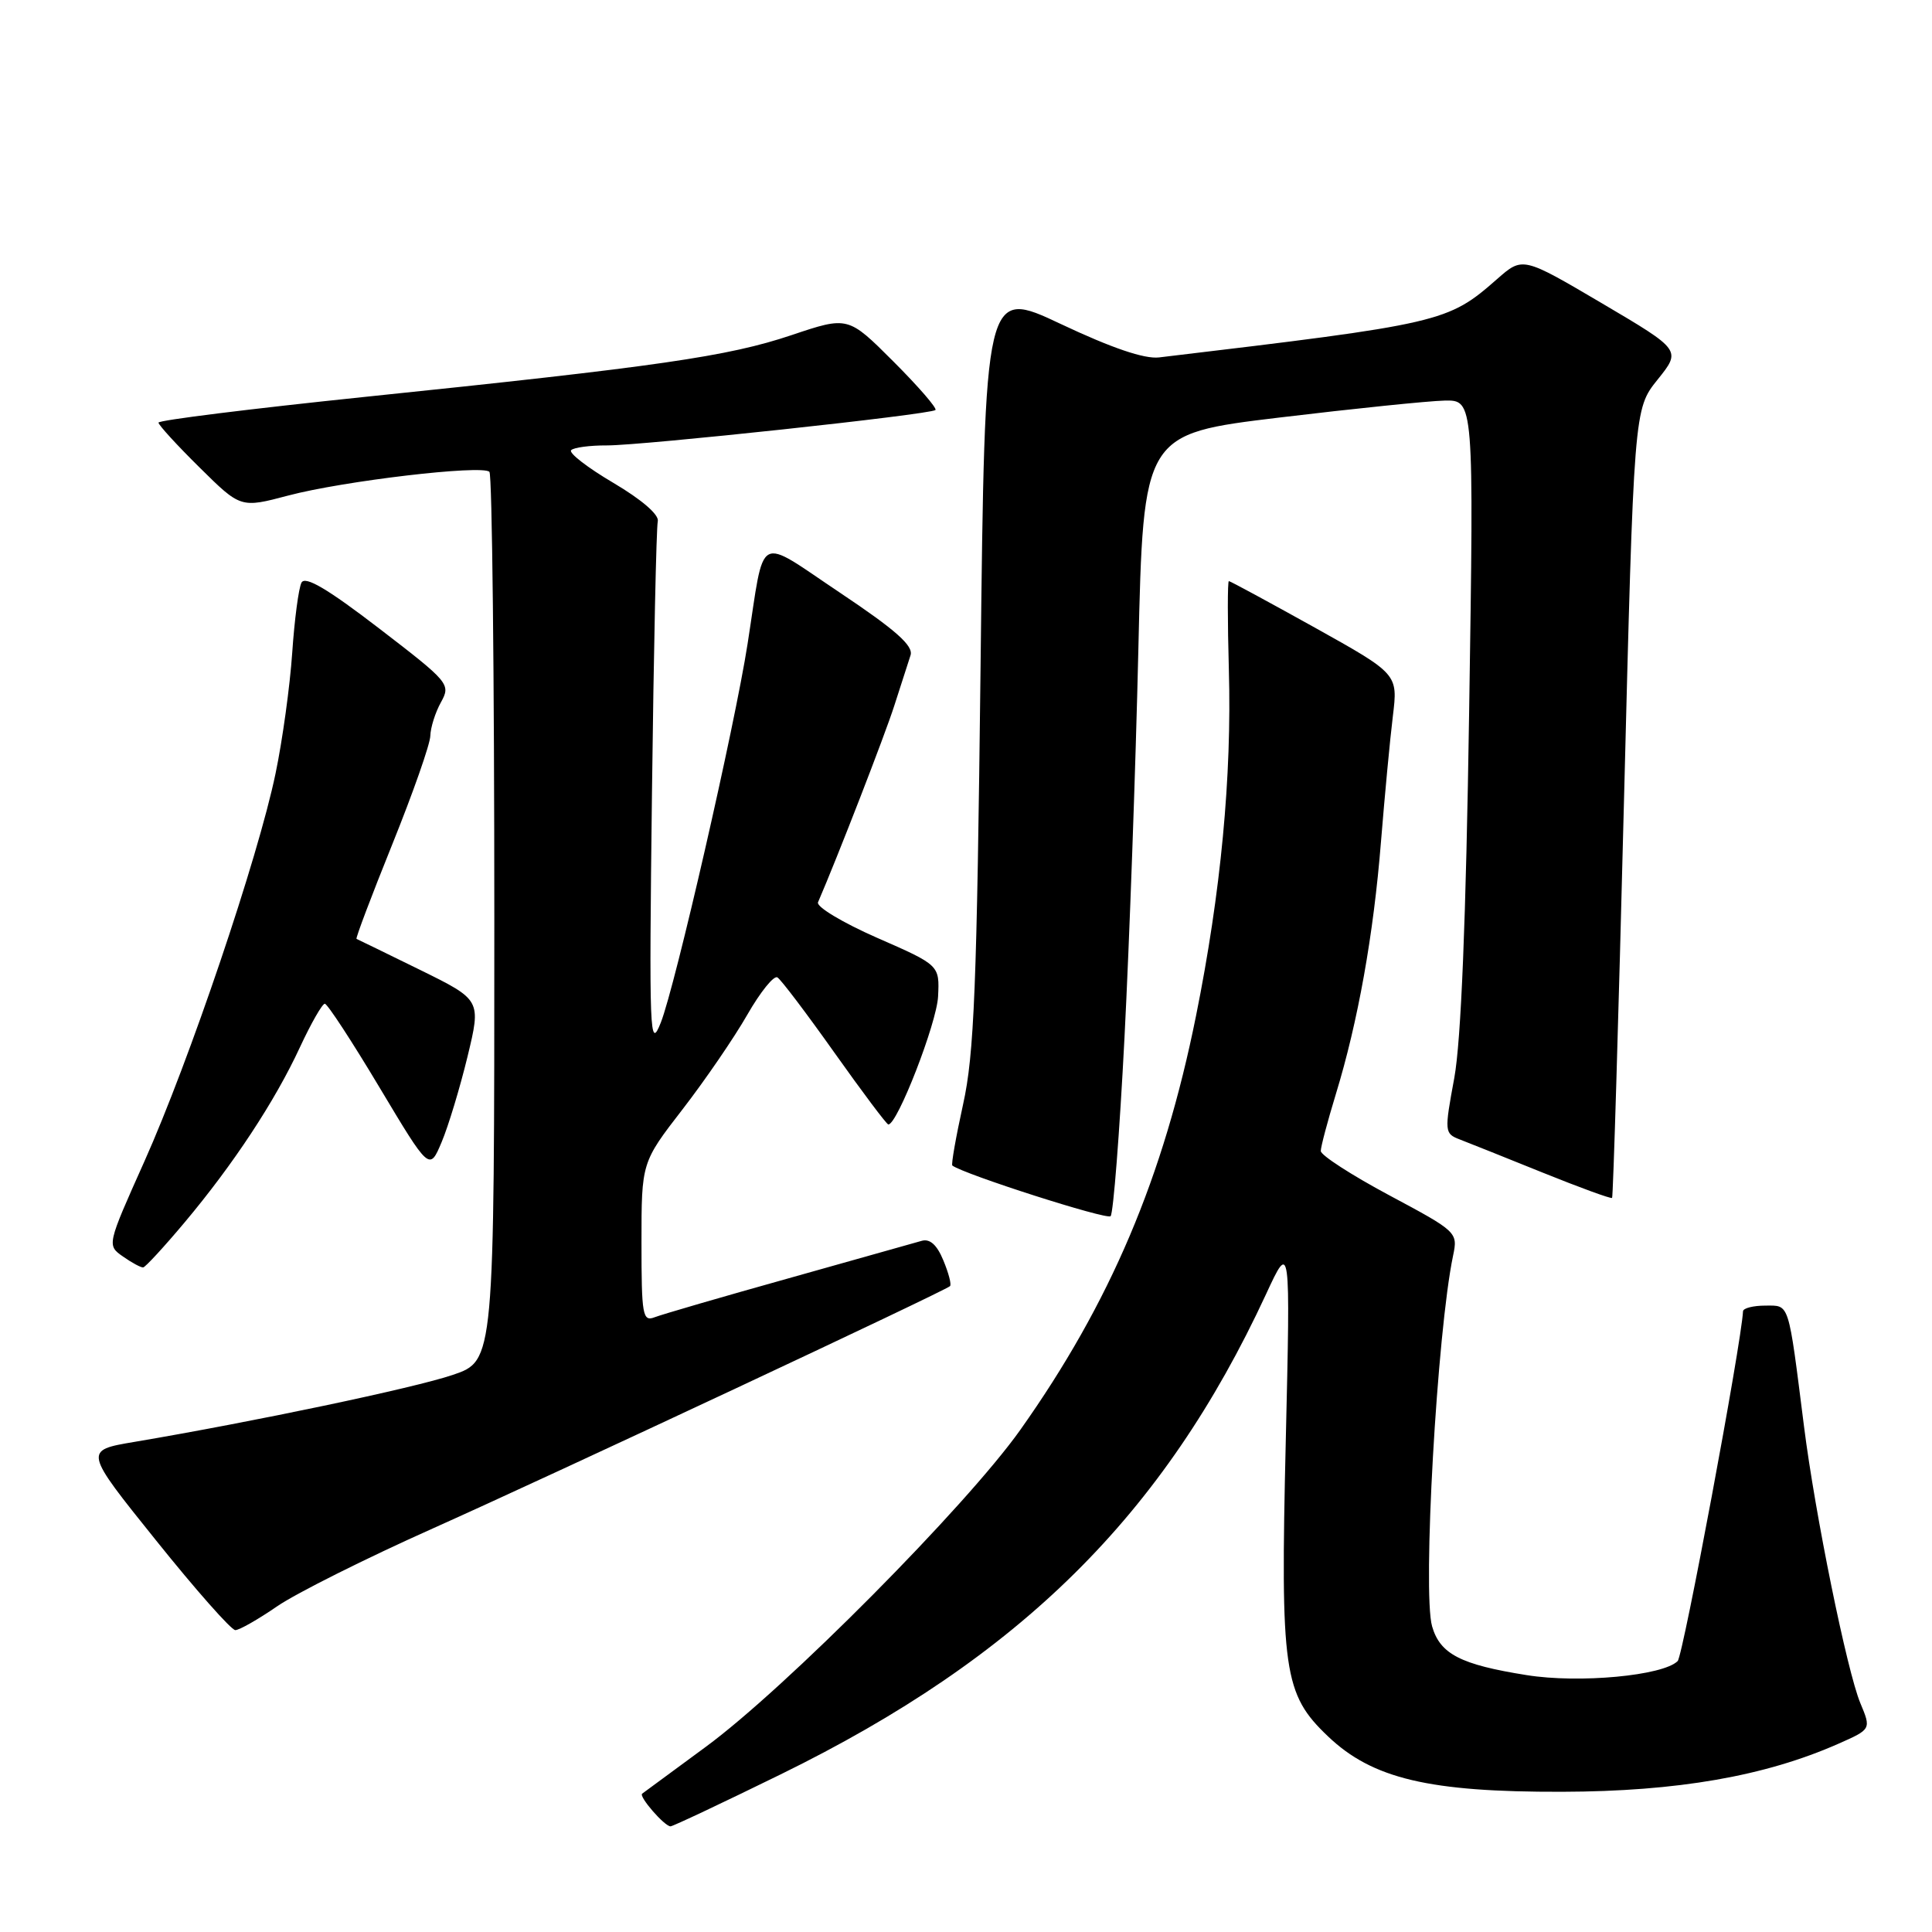 <?xml version="1.0" encoding="UTF-8" standalone="no"?>
<!DOCTYPE svg PUBLIC "-//W3C//DTD SVG 1.1//EN" "http://www.w3.org/Graphics/SVG/1.1/DTD/svg11.dtd" >
<svg xmlns="http://www.w3.org/2000/svg" xmlns:xlink="http://www.w3.org/1999/xlink" version="1.1" viewBox="0 0 256 256">
 <g >
 <path fill="currentColor"
d=" M 103.45 235.11 C 135.19 219.56 154.18 200.78 167.75 171.50 C 170.99 164.50 170.99 164.50 170.37 191.00 C 169.65 221.50 170.07 224.47 175.97 230.08 C 181.85 235.69 189.39 237.47 207.00 237.42 C 222.25 237.38 233.89 235.35 243.61 231.05 C 247.95 229.13 247.95 229.13 246.50 225.66 C 244.74 221.43 240.51 200.67 239.04 189.00 C 236.92 172.27 237.16 173.00 233.91 173.00 C 232.31 173.00 230.98 173.34 230.96 173.75 C 230.73 178.10 223.02 219.38 222.30 220.10 C 220.36 222.04 209.25 223.08 202.28 221.96 C 193.53 220.57 190.82 219.17 189.76 215.50 C 188.47 211.00 190.42 176.48 192.54 166.38 C 193.19 163.29 193.08 163.19 184.10 158.39 C 179.09 155.71 175.00 153.07 175.01 152.51 C 175.01 151.96 175.91 148.57 177.00 145.00 C 179.94 135.39 182.00 123.89 182.99 111.50 C 183.48 105.45 184.18 97.98 184.56 94.90 C 185.24 89.31 185.24 89.31 174.20 83.15 C 168.12 79.77 163.01 77.00 162.83 77.00 C 162.65 77.00 162.65 82.28 162.83 88.75 C 163.23 102.89 161.77 118.27 158.48 134.60 C 154.17 156.02 147.12 172.63 135.20 189.46 C 128.02 199.58 104.05 223.74 93.50 231.48 C 89.10 234.71 85.32 237.49 85.09 237.67 C 84.61 238.04 88.05 242.00 88.85 242.00 C 89.15 242.00 95.72 238.90 103.45 235.11 Z  M 36.73 212.84 C 39.25 211.11 48.56 206.45 57.41 202.50 C 73.19 195.44 125.13 171.11 125.88 170.42 C 126.10 170.22 125.70 168.69 125.00 167.01 C 124.15 164.94 123.21 164.10 122.12 164.42 C 121.23 164.68 113.30 166.91 104.50 169.38 C 95.70 171.84 87.71 174.17 86.75 174.54 C 85.15 175.16 85.00 174.30 85.00 164.62 C 85.00 154.03 85.00 154.03 90.45 146.98 C 93.44 143.11 97.30 137.47 99.02 134.46 C 100.75 131.44 102.54 129.22 103.01 129.51 C 103.49 129.80 106.89 134.30 110.59 139.52 C 114.29 144.73 117.49 149.00 117.71 149.00 C 118.91 149.00 124.13 135.56 124.30 132.04 C 124.50 127.89 124.50 127.89 116.21 124.26 C 111.66 122.26 108.14 120.15 108.39 119.56 C 110.95 113.64 117.24 97.44 118.50 93.50 C 119.39 90.75 120.35 87.75 120.65 86.83 C 121.06 85.58 118.72 83.50 111.35 78.57 C 100.06 71.03 101.40 70.30 99.06 85.30 C 97.37 96.20 89.47 130.67 87.56 135.50 C 86.08 139.24 86.00 137.24 86.39 105.00 C 86.62 86.03 86.97 69.86 87.16 69.08 C 87.37 68.22 85.06 66.22 81.27 63.98 C 77.84 61.96 75.32 60.01 75.68 59.65 C 76.04 59.29 78.17 59.01 80.42 59.02 C 85.13 59.03 123.27 54.93 123.95 54.33 C 124.20 54.11 121.70 51.22 118.39 47.91 C 112.37 41.89 112.37 41.89 104.87 44.41 C 96.43 47.24 87.30 48.56 48.25 52.60 C 33.26 54.16 21.00 55.68 21.00 56.00 C 21.00 56.31 23.45 58.99 26.45 61.95 C 31.89 67.33 31.89 67.33 38.20 65.66 C 45.49 63.73 63.89 61.56 64.85 62.52 C 65.21 62.87 65.50 89.52 65.50 121.74 C 65.50 180.31 65.50 180.31 60.00 182.18 C 54.92 183.91 33.66 188.38 17.80 191.06 C 11.10 192.19 11.10 192.19 20.66 204.09 C 25.91 210.64 30.65 216.00 31.18 216.00 C 31.71 216.00 34.20 214.58 36.73 212.84 Z  M 24.45 161.99 C 30.90 154.31 36.44 145.91 39.75 138.75 C 41.22 135.59 42.70 133.00 43.04 133.00 C 43.38 133.00 46.64 137.99 50.28 144.08 C 56.91 155.16 56.91 155.16 58.52 151.33 C 59.41 149.22 60.95 144.12 61.95 140.00 C 63.76 132.50 63.76 132.50 55.63 128.50 C 51.16 126.31 47.38 124.46 47.24 124.41 C 47.09 124.35 49.22 118.72 51.97 111.90 C 54.72 105.08 57.00 98.60 57.02 97.50 C 57.05 96.40 57.68 94.40 58.43 93.05 C 59.75 90.66 59.53 90.41 50.21 83.25 C 43.40 78.02 40.44 76.28 39.95 77.20 C 39.57 77.92 39.02 82.10 38.72 86.50 C 38.42 90.90 37.43 98.10 36.51 102.50 C 34.20 113.65 25.07 140.63 19.13 153.90 C 14.16 165.00 14.16 165.00 16.30 166.50 C 17.48 167.33 18.68 167.97 18.97 167.94 C 19.26 167.91 21.73 165.23 24.45 161.99 Z  M 149.00 137.50 C 149.65 124.85 150.48 101.68 150.84 86.00 C 151.50 57.50 151.50 57.50 169.50 55.33 C 179.40 54.14 189.25 53.13 191.40 53.08 C 195.30 53.00 195.30 53.00 194.67 94.25 C 194.25 122.04 193.60 137.90 192.70 142.84 C 191.38 149.97 191.40 150.20 193.42 150.98 C 194.57 151.42 199.52 153.40 204.42 155.38 C 209.33 157.36 213.46 158.87 213.61 158.73 C 213.75 158.59 214.46 135.01 215.18 106.34 C 216.50 54.21 216.50 54.21 219.64 50.30 C 222.78 46.39 222.78 46.39 212.27 40.19 C 201.76 34.00 201.76 34.00 198.37 36.98 C 191.83 42.72 191.10 42.89 153.58 47.36 C 151.64 47.59 147.30 46.11 140.58 42.94 C 130.50 38.18 130.50 38.18 129.93 88.34 C 129.44 130.82 129.09 139.70 127.61 146.35 C 126.66 150.67 126.02 154.31 126.19 154.44 C 127.73 155.60 146.65 161.66 147.16 161.15 C 147.52 160.79 148.35 150.15 149.00 137.50 Z "/>
</g>
</svg>
